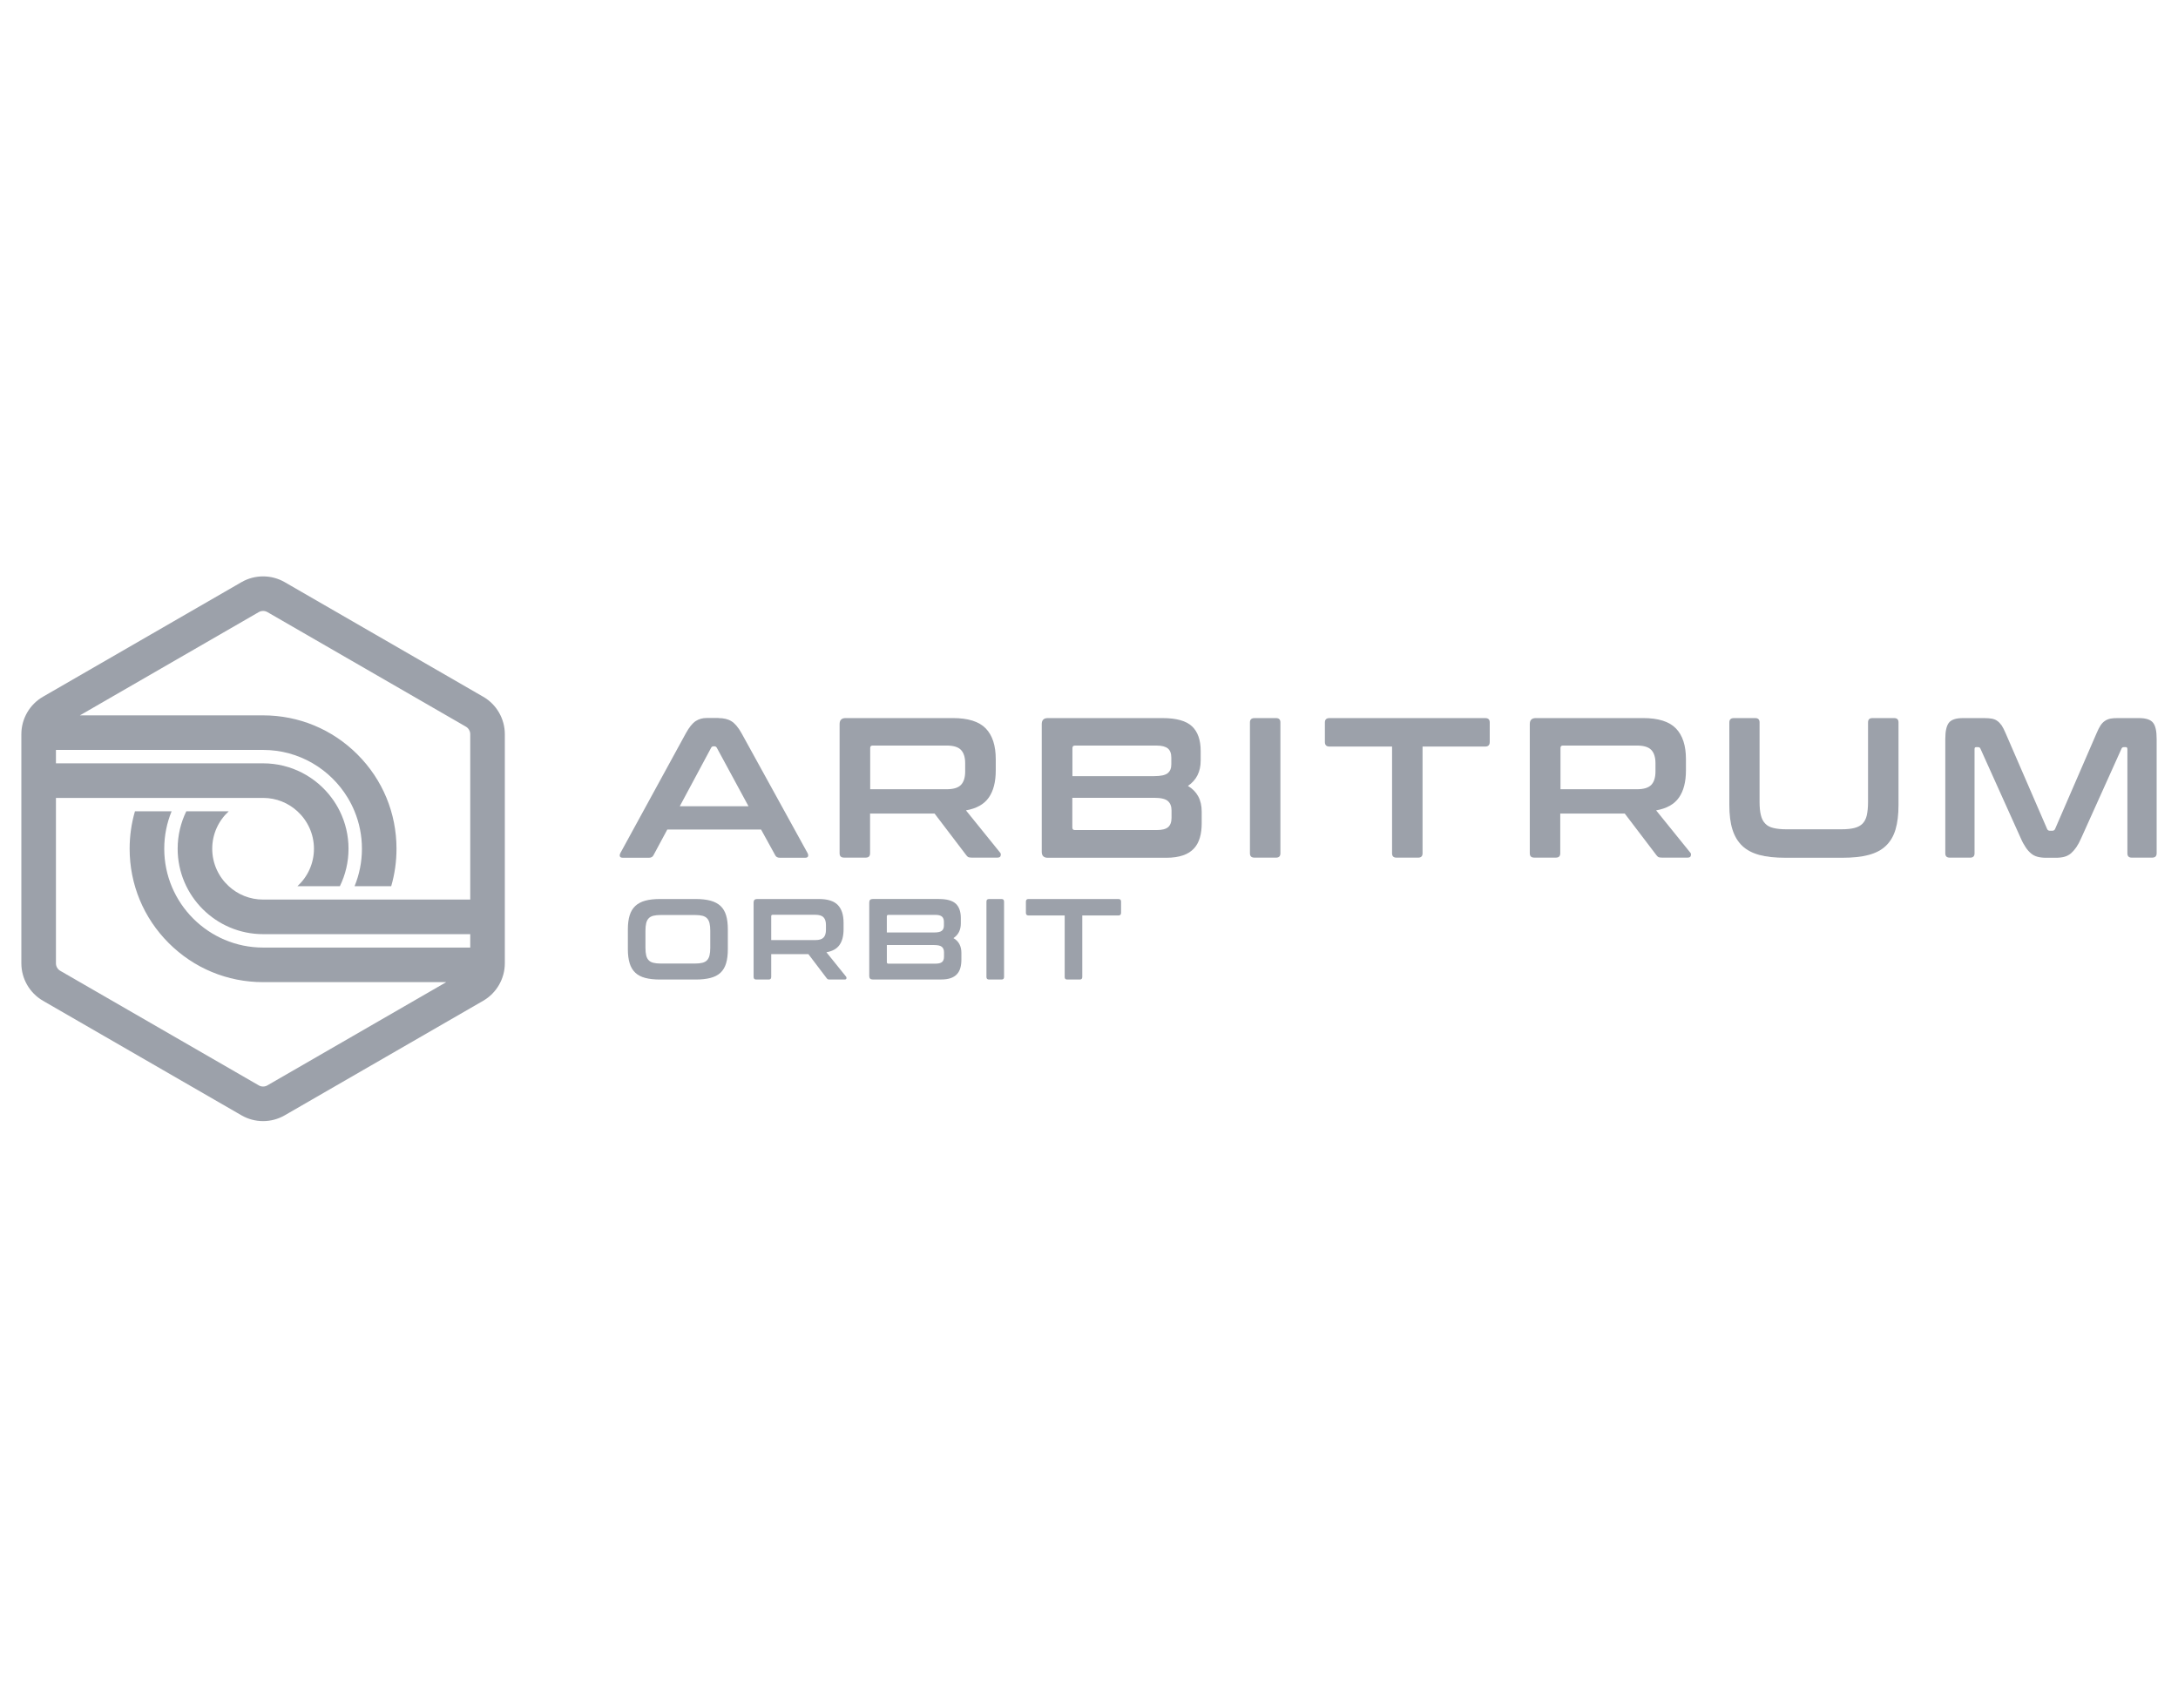 <svg width="102" height="80" viewBox="0 0 102 80" fill="none" xmlns="http://www.w3.org/2000/svg">
<g clip-path="url(#clip0_1772_864)">
<path d="M33.653 33.638C33.887 33.638 34.091 33.684 34.252 33.783C34.414 33.883 34.575 34.07 34.731 34.352L37.82 39.962C37.852 40.024 37.856 40.076 37.841 40.118C37.825 40.16 37.778 40.18 37.705 40.18H36.518C36.413 40.18 36.34 40.138 36.304 40.06L35.642 38.857H31.251L30.605 40.06C30.563 40.144 30.491 40.18 30.391 40.18H29.178C29.094 40.18 29.048 40.16 29.032 40.118C29.016 40.076 29.022 40.024 29.053 39.962L32.121 34.347C32.277 34.065 32.428 33.878 32.579 33.779C32.731 33.679 32.902 33.633 33.1 33.633H33.653V33.638L33.653 33.638ZM31.835 37.768H35.054L33.57 35.028C33.544 34.987 33.512 34.961 33.466 34.961H33.408C33.366 34.961 33.33 34.981 33.304 35.028L31.835 37.768Z" fill="#9CA1AA"/>
<path d="M44.623 33.637C45.341 33.637 45.852 33.799 46.165 34.122C46.477 34.445 46.633 34.924 46.633 35.56V36.091C46.633 36.628 46.524 37.049 46.306 37.362C46.087 37.675 45.733 37.873 45.238 37.961L46.837 39.94C46.868 39.972 46.879 40.018 46.863 40.081C46.852 40.143 46.8 40.174 46.712 40.174H45.508C45.425 40.174 45.373 40.164 45.341 40.148C45.31 40.128 45.279 40.096 45.248 40.055L43.769 38.111H40.747V39.971C40.747 40.107 40.68 40.174 40.544 40.174H39.534C39.388 40.174 39.32 40.107 39.32 39.971V33.918C39.32 33.73 39.414 33.637 39.602 33.637H44.623L44.623 33.637ZM40.752 36.971H44.331C44.649 36.971 44.873 36.903 45.003 36.768C45.133 36.632 45.201 36.424 45.201 36.143V35.752C45.201 35.471 45.133 35.263 45.003 35.127C44.873 34.992 44.649 34.924 44.331 34.924H40.873C40.789 34.924 40.753 34.96 40.753 35.038V36.971H40.752Z" fill="#9CA1AA"/>
<path d="M54.454 33.638C55.094 33.638 55.553 33.768 55.824 34.023C56.095 34.278 56.23 34.664 56.23 35.18V35.628C56.23 36.149 56.032 36.544 55.632 36.816C56.059 37.065 56.278 37.466 56.278 38.019V38.561C56.278 38.811 56.252 39.035 56.194 39.233C56.137 39.431 56.048 39.602 55.918 39.743C55.788 39.884 55.621 39.993 55.408 40.066C55.194 40.14 54.933 40.181 54.621 40.181H49.068C48.881 40.181 48.787 40.087 48.787 39.9V33.92C48.787 33.732 48.881 33.638 49.068 33.638H54.454L54.454 33.638ZM50.219 36.357H54.053C54.365 36.357 54.573 36.31 54.688 36.217C54.802 36.123 54.855 35.987 54.855 35.805V35.488C54.855 35.295 54.803 35.154 54.693 35.06C54.584 34.972 54.407 34.925 54.167 34.925H50.344C50.26 34.925 50.224 34.967 50.224 35.045V36.358H50.218L50.219 36.357ZM50.219 37.373V38.763C50.219 38.847 50.261 38.883 50.339 38.883H54.172C54.422 38.883 54.599 38.837 54.703 38.748C54.807 38.659 54.865 38.514 54.865 38.315V37.961C54.865 37.768 54.807 37.622 54.693 37.523C54.579 37.424 54.365 37.372 54.053 37.372H50.219V37.373Z" fill="#9CA1AA"/>
<path d="M59.761 33.638C59.896 33.638 59.964 33.705 59.964 33.841V39.972C59.964 40.108 59.896 40.175 59.761 40.175H58.751C58.605 40.175 58.537 40.108 58.537 39.972V33.841C58.537 33.705 58.61 33.638 58.751 33.638H59.761Z" fill="#9CA1AA"/>
<path d="M69.554 33.638C69.699 33.638 69.767 33.705 69.767 33.841V34.758C69.767 34.903 69.694 34.971 69.554 34.971H66.621V39.971C66.621 40.107 66.553 40.175 66.418 40.175H65.397C65.261 40.175 65.193 40.107 65.193 39.971V34.971H62.26C62.115 34.971 62.047 34.898 62.047 34.758V33.841C62.047 33.705 62.12 33.638 62.26 33.638H69.553H69.554Z" fill="#9CA1AA"/>
<path d="M76.945 33.637C77.664 33.637 78.174 33.799 78.487 34.122C78.8 34.445 78.956 34.924 78.956 35.56V36.091C78.956 36.628 78.846 37.049 78.628 37.362C78.409 37.675 78.055 37.873 77.56 37.961L79.159 39.94C79.191 39.972 79.201 40.018 79.185 40.081C79.175 40.143 79.123 40.174 79.034 40.174H77.831C77.747 40.174 77.695 40.164 77.664 40.148C77.632 40.128 77.601 40.096 77.57 40.055L76.091 38.111H73.07V39.971C73.07 40.107 73.002 40.174 72.866 40.174H71.856C71.71 40.174 71.643 40.107 71.643 39.971V33.918C71.643 33.73 71.736 33.637 71.924 33.637H76.945L76.945 33.637ZM73.08 36.971H76.659C76.976 36.971 77.201 36.903 77.331 36.768C77.461 36.632 77.529 36.424 77.529 36.143V35.752C77.529 35.471 77.461 35.263 77.331 35.127C77.201 34.992 76.976 34.924 76.659 34.924H73.2C73.117 34.924 73.081 34.96 73.081 35.038V36.971H73.08Z" fill="#9CA1AA"/>
<path d="M82.201 33.638C82.337 33.638 82.404 33.705 82.404 33.841V37.57C82.404 37.82 82.425 38.029 82.467 38.191C82.508 38.358 82.576 38.487 82.67 38.581C82.764 38.681 82.889 38.748 83.05 38.785C83.212 38.826 83.41 38.847 83.655 38.847H86.243C86.489 38.847 86.686 38.826 86.848 38.785C87.009 38.743 87.135 38.675 87.228 38.581C87.322 38.482 87.39 38.352 87.426 38.191C87.462 38.024 87.484 37.821 87.484 37.57V33.841C87.484 33.705 87.551 33.638 87.687 33.638H88.708C88.844 33.638 88.911 33.705 88.911 33.841V37.711C88.911 38.16 88.865 38.54 88.771 38.857C88.677 39.17 88.526 39.425 88.318 39.623C88.11 39.821 87.839 39.962 87.505 40.05C87.172 40.138 86.771 40.18 86.297 40.18H83.603C83.129 40.18 82.728 40.138 82.4 40.05C82.072 39.962 81.801 39.821 81.593 39.623C81.385 39.425 81.233 39.17 81.134 38.857C81.035 38.544 80.988 38.159 80.988 37.711V33.841C80.988 33.705 81.061 33.638 81.202 33.638H82.202H82.201Z" fill="#9CA1AA"/>
<path d="M92.926 33.638C93.062 33.638 93.181 33.648 93.281 33.664C93.38 33.684 93.468 33.716 93.541 33.773C93.615 33.825 93.682 33.898 93.745 33.987C93.802 34.075 93.864 34.195 93.927 34.346L95.87 38.831C95.896 38.889 95.938 38.915 96 38.915H96.114C96.177 38.915 96.218 38.889 96.244 38.831L98.187 34.346C98.25 34.195 98.312 34.075 98.369 33.987C98.427 33.898 98.495 33.825 98.573 33.773C98.646 33.721 98.734 33.685 98.828 33.664C98.927 33.643 99.041 33.638 99.177 33.638H100.177C100.5 33.638 100.719 33.711 100.833 33.857C100.948 34.002 101 34.252 101 34.607V39.972C101 40.108 100.927 40.175 100.787 40.175H99.833C99.698 40.175 99.63 40.108 99.63 39.972V35.091C99.63 35.029 99.604 34.998 99.557 34.998H99.473C99.411 34.998 99.369 35.024 99.354 35.071L97.468 39.259C97.395 39.426 97.317 39.572 97.239 39.686C97.161 39.8 97.077 39.894 96.989 39.973C96.901 40.046 96.796 40.103 96.682 40.134C96.567 40.166 96.432 40.181 96.275 40.181H95.827C95.671 40.181 95.535 40.165 95.42 40.134C95.306 40.103 95.201 40.051 95.113 39.973C95.025 39.9 94.936 39.801 94.863 39.686C94.785 39.572 94.707 39.431 94.634 39.259L92.748 35.071C92.728 35.019 92.691 34.998 92.628 34.998H92.545C92.493 34.998 92.472 35.029 92.472 35.091V39.972C92.472 40.108 92.404 40.175 92.269 40.175H91.315C91.169 40.175 91.102 40.108 91.102 39.972V34.607C91.102 34.252 91.159 34.002 91.269 33.857C91.383 33.711 91.602 33.638 91.93 33.638H92.925H92.926Z" fill="#9CA1AA"/>
<path d="M32.577 42.113C32.85 42.113 33.083 42.139 33.275 42.191C33.467 42.243 33.623 42.326 33.744 42.439C33.864 42.553 33.951 42.699 34.005 42.879C34.059 43.058 34.086 43.277 34.086 43.536V44.463C34.086 44.721 34.059 44.941 34.005 45.123C33.951 45.304 33.864 45.451 33.744 45.565C33.623 45.678 33.467 45.759 33.275 45.809C33.082 45.86 32.85 45.885 32.577 45.885H30.912C30.64 45.885 30.408 45.86 30.217 45.809C30.027 45.759 29.871 45.678 29.752 45.565C29.631 45.451 29.543 45.304 29.488 45.123C29.432 44.941 29.404 44.721 29.404 44.463V43.536C29.404 43.278 29.432 43.058 29.488 42.879C29.543 42.699 29.631 42.553 29.752 42.439C29.872 42.326 30.027 42.244 30.217 42.191C30.408 42.139 30.64 42.113 30.912 42.113H32.577ZM30.228 44.403C30.228 44.543 30.24 44.661 30.263 44.756C30.286 44.851 30.325 44.926 30.38 44.982C30.433 45.038 30.506 45.078 30.598 45.1C30.689 45.124 30.805 45.136 30.946 45.136H32.546C32.685 45.136 32.802 45.124 32.893 45.1C32.984 45.078 33.058 45.038 33.111 44.982C33.165 44.926 33.204 44.851 33.228 44.756C33.251 44.661 33.263 44.543 33.263 44.403V43.595C33.263 43.454 33.251 43.337 33.228 43.242C33.204 43.147 33.166 43.072 33.111 43.016C33.058 42.96 32.985 42.921 32.893 42.897C32.802 42.874 32.685 42.862 32.546 42.862H30.946C30.805 42.862 30.69 42.874 30.598 42.897C30.506 42.921 30.433 42.96 30.38 43.016C30.326 43.072 30.287 43.147 30.263 43.242C30.24 43.337 30.228 43.455 30.228 43.595V44.403Z" fill="#9CA1AA"/>
<path d="M38.347 42.113C38.761 42.113 39.057 42.207 39.237 42.393C39.416 42.58 39.506 42.857 39.506 43.223V43.531C39.506 43.84 39.443 44.084 39.317 44.263C39.191 44.443 38.987 44.558 38.703 44.608L39.624 45.75C39.642 45.768 39.647 45.795 39.641 45.831C39.633 45.867 39.605 45.885 39.555 45.885H38.86C38.813 45.885 38.781 45.88 38.763 45.869C38.745 45.858 38.727 45.84 38.709 45.815L37.858 44.694H36.117V45.766C36.117 45.845 36.078 45.885 35.999 45.885H35.417C35.334 45.885 35.293 45.845 35.293 45.766V42.275C35.293 42.167 35.347 42.113 35.455 42.113H38.348H38.347ZM36.117 44.037H38.18C38.364 44.037 38.493 43.998 38.568 43.918C38.644 43.84 38.681 43.719 38.681 43.557V43.331C38.681 43.169 38.644 43.049 38.568 42.97C38.492 42.891 38.363 42.851 38.18 42.851H36.187C36.141 42.851 36.117 42.873 36.117 42.916V44.037Z" fill="#9CA1AA"/>
<path d="M43.973 42.113C44.343 42.113 44.606 42.187 44.763 42.334C44.919 42.481 44.997 42.704 44.997 43.002V43.26C44.997 43.562 44.882 43.79 44.652 43.944C44.9 44.087 45.024 44.319 45.024 44.639V44.952C45.024 45.095 45.008 45.225 44.976 45.34C44.944 45.455 44.89 45.553 44.817 45.633C44.743 45.714 44.645 45.776 44.523 45.819C44.401 45.862 44.25 45.883 44.071 45.883H40.87C40.763 45.883 40.709 45.83 40.709 45.722V42.274C40.709 42.166 40.763 42.112 40.87 42.112H43.974L43.973 42.113ZM41.533 43.681H43.742C43.921 43.681 44.043 43.654 44.108 43.6C44.173 43.546 44.205 43.467 44.205 43.363V43.179C44.205 43.068 44.173 42.986 44.111 42.934C44.048 42.882 43.946 42.856 43.806 42.856H41.602C41.556 42.856 41.532 42.88 41.532 42.927V43.681H41.533ZM41.533 44.268V45.071C41.533 45.118 41.556 45.141 41.603 45.141H43.812C43.955 45.141 44.058 45.115 44.119 45.063C44.18 45.011 44.21 44.928 44.21 44.813V44.608C44.21 44.496 44.177 44.412 44.111 44.355C44.044 44.297 43.921 44.269 43.742 44.269H41.533V44.268Z" fill="#9CA1AA"/>
<path d="M46.903 42.113C46.983 42.113 47.022 42.153 47.022 42.232V45.766C47.022 45.845 46.983 45.885 46.903 45.885H46.321C46.238 45.885 46.197 45.845 46.197 45.766V42.232C46.197 42.153 46.238 42.113 46.321 42.113H46.903Z" fill="#9CA1AA"/>
<path d="M52.377 42.113C52.46 42.113 52.502 42.153 52.502 42.232V42.76C52.502 42.843 52.46 42.884 52.377 42.884H50.685V45.767C50.685 45.845 50.646 45.885 50.567 45.885H49.98C49.9 45.885 49.861 45.846 49.861 45.767V42.884H48.169C48.086 42.884 48.045 42.843 48.045 42.76V42.232C48.045 42.153 48.086 42.113 48.169 42.113H52.377H52.377Z" fill="#9CA1AA"/>
<path d="M22.629 32.638L13.333 27.27C12.709 26.91 11.933 26.91 11.309 27.27L2.012 32.638C1.388 32.998 1 33.669 1 34.391V45.125C1 45.846 1.388 46.518 2.012 46.879L11.309 52.246C11.621 52.426 11.971 52.517 12.321 52.517C12.671 52.517 13.021 52.426 13.333 52.246L22.63 46.879C23.254 46.518 23.642 45.846 23.642 45.125V34.391C23.642 33.669 23.254 32.998 22.63 32.638H22.629ZM12.523 50.843C12.398 50.915 12.243 50.915 12.119 50.843L2.822 45.476C2.697 45.404 2.62 45.269 2.62 45.125V37.377H12.321C12.94 37.377 13.506 37.614 13.93 38.005C14.404 38.44 14.703 39.065 14.703 39.758C14.703 40.452 14.404 41.077 13.93 41.512H15.917C16.176 40.982 16.322 40.387 16.322 39.758C16.322 39.13 16.176 38.535 15.917 38.005C15.809 37.783 15.68 37.573 15.534 37.377C14.804 36.394 13.636 35.757 12.32 35.757H2.62V35.129H12.321C14.003 35.129 15.478 36.031 16.289 37.377C16.409 37.576 16.515 37.786 16.605 38.005C16.827 38.545 16.95 39.138 16.95 39.758C16.95 40.378 16.827 40.971 16.605 41.512H18.321C18.485 40.95 18.569 40.36 18.569 39.758C18.569 38.089 17.92 36.52 16.739 35.34C15.559 34.16 13.99 33.51 12.321 33.51H3.742L12.119 28.673C12.181 28.638 12.251 28.619 12.321 28.619C12.391 28.619 12.461 28.638 12.523 28.673L21.82 34.04C21.944 34.112 22.022 34.247 22.022 34.391V42.139H12.321C11.701 42.139 11.136 41.902 10.712 41.511C10.238 41.076 9.939 40.451 9.939 39.758C9.939 39.064 10.238 38.44 10.712 38.004H8.725C8.466 38.534 8.32 39.129 8.32 39.758C8.32 41.964 10.115 43.759 12.321 43.759H22.022V44.387H12.321C9.769 44.387 7.692 42.31 7.692 39.758C7.692 39.138 7.815 38.545 8.037 38.004H6.32C6.156 38.567 6.071 39.156 6.071 39.758C6.071 41.427 6.721 42.996 7.901 44.176C9.081 45.356 10.651 46.007 12.32 46.007H20.898L12.522 50.843H12.523Z" fill="#9CA1AA"/>
</g>
<defs>
<clipPath id="clip0_1772_864">
<rect width="100" height="25.516" fill="white" transform="translate(1 27)"/>
</clipPath>
</defs>
</svg>
